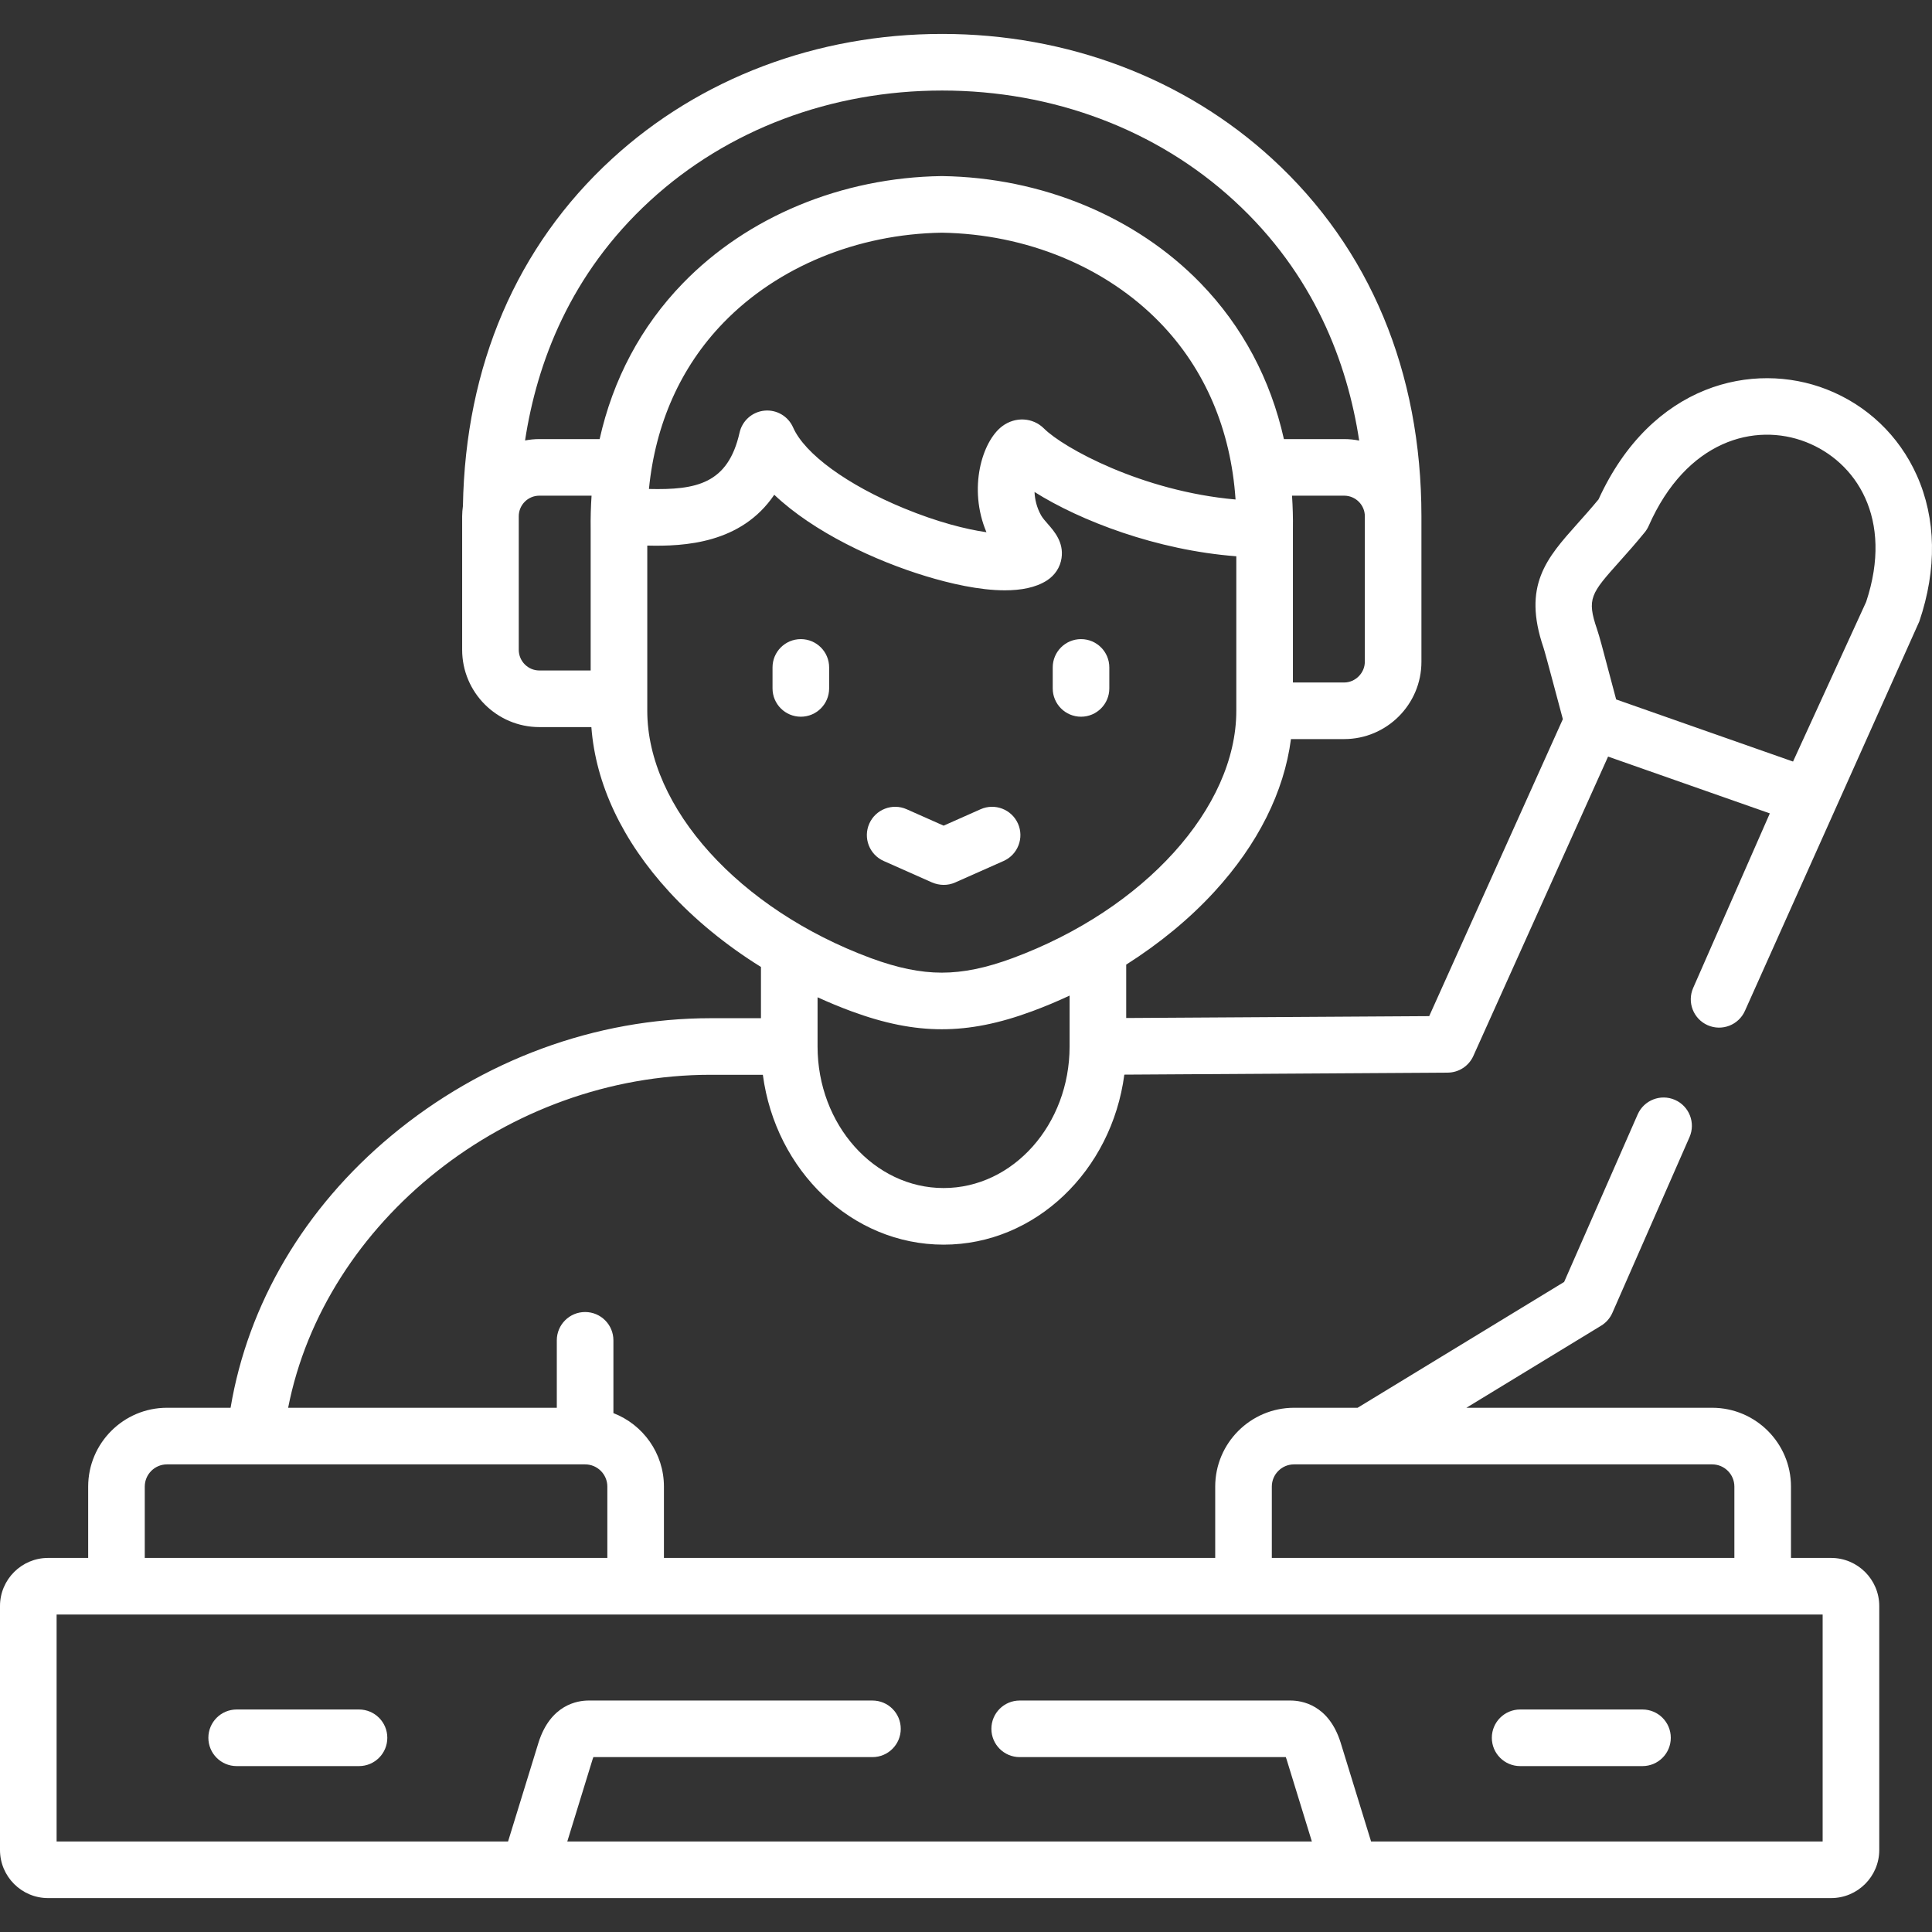 <svg width="100" height="100" viewBox="0 0 100 100" fill="none" xmlns="http://www.w3.org/2000/svg">
<rect x="0" y="0" width="100" height="100" fill="#333333" stroke="none"/>
<g clip-path="url(#clip0)">
<path d="M99.211 24.598C98.29 22.545 96.631 20.965 94.538 20.15C90.761 18.678 85.486 19.846 82.74 25.848C82.347 26.322 81.978 26.737 81.647 27.106C80.052 28.893 78.793 30.304 79.889 33.517C79.987 33.797 80.77 36.779 80.893 37.223L73.975 52.595L58.292 52.692V49.929C60.015 48.835 61.569 47.559 62.855 46.157C65.112 43.696 66.462 40.991 66.82 38.255H69.571C71.778 38.255 73.573 36.46 73.573 34.254V26.722C73.573 26.722 73.573 26.721 73.573 26.721C73.571 19.246 70.901 12.85 65.853 8.223C61.311 4.053 55.242 1.756 48.764 1.756C42.285 1.756 36.216 4.053 31.676 8.222C26.746 12.74 24.086 18.944 23.961 26.191C23.938 26.365 23.921 26.542 23.921 26.723V33.632C23.921 35.839 25.714 37.634 27.917 37.634H30.609C30.831 40.58 32.209 43.51 34.636 46.156C35.969 47.61 37.587 48.93 39.387 50.05V52.702H36.781C30.837 52.702 24.967 54.862 20.253 58.784C15.752 62.529 12.834 67.489 11.935 72.866H8.643C6.394 72.866 4.564 74.696 4.564 76.946V80.638H2.489C1.117 80.638 0 81.755 0 83.128V95.755C0 97.128 1.117 98.245 2.489 98.245H94.775C96.151 98.245 97.27 97.128 97.27 95.755V83.128C97.27 81.755 96.151 80.638 94.775 80.638H92.701V76.946C92.701 74.696 90.871 72.866 88.621 72.866H75.9L82.877 68.616C83.133 68.46 83.335 68.228 83.456 67.954L87.448 58.86C87.773 58.119 87.436 57.255 86.696 56.93C85.955 56.605 85.091 56.942 84.766 57.682L80.959 66.354L70.269 72.866H66.979C64.73 72.866 62.899 74.697 62.899 76.946V80.638H34.365V76.946C34.365 75.213 33.277 73.733 31.75 73.143V69.375C31.75 68.566 31.095 67.91 30.285 67.91C29.476 67.91 28.82 68.566 28.82 69.375V72.866H14.914C16.801 63.226 26.257 55.631 36.781 55.631H39.485C40.142 60.595 44.087 64.423 48.842 64.423C53.597 64.423 57.541 60.591 58.195 55.623L74.934 55.519C75.507 55.516 76.025 55.178 76.26 54.656L83.234 39.161L91.606 42.101L87.638 51.136C87.313 51.877 87.65 52.741 88.391 53.066C89.132 53.391 89.996 53.054 90.321 52.314C90.321 52.314 99.327 32.213 99.343 32.166C100.262 29.458 100.216 26.841 99.211 24.598ZM65.829 76.946C65.829 76.311 66.345 75.796 66.979 75.796H88.621C89.255 75.796 89.771 76.311 89.771 76.946V80.638H65.829V76.946ZM94.34 83.568V95.315H70.967L69.389 90.191C68.771 88.23 67.372 88.019 66.8 88.019H52.779C51.969 88.019 51.314 88.674 51.314 89.483C51.314 90.292 51.969 90.948 52.779 90.948H66.552C66.565 90.98 66.579 91.018 66.593 91.062L67.902 95.315H29.363L30.669 91.072C30.684 91.023 30.699 90.982 30.712 90.948H45.158C45.967 90.948 46.623 90.292 46.623 89.483C46.623 88.674 45.967 88.019 45.158 88.019H30.465C29.892 88.019 28.493 88.23 27.872 90.2L26.297 95.315H2.93V83.568H94.34ZM30.285 75.796C30.92 75.796 31.436 76.311 31.436 76.946V80.638H7.493V76.946C7.493 76.311 8.009 75.796 8.644 75.796H30.285ZM70.643 34.254C70.643 34.835 70.152 35.326 69.572 35.326H66.921V27.4C66.921 27.398 66.921 27.397 66.921 27.395C66.921 27.395 66.921 27.395 66.921 27.395C66.921 27.394 66.921 27.394 66.921 27.394C66.93 26.805 66.913 26.227 66.875 25.656H69.572C70.163 25.656 70.644 26.135 70.644 26.723V34.254H70.643ZM30.573 27.401V34.704H27.917C27.329 34.704 26.851 34.223 26.851 33.632V26.722C26.851 26.134 27.329 25.656 27.917 25.656H30.619C30.581 26.229 30.564 26.81 30.573 27.401ZM27.917 22.727C27.664 22.727 27.417 22.753 27.177 22.798C27.79 18.786 29.509 14.182 33.656 10.381C37.656 6.708 43.022 4.686 48.764 4.686C54.507 4.686 59.872 6.708 63.873 10.382C68.022 14.185 69.74 18.791 70.351 22.804C70.099 22.754 69.838 22.727 69.572 22.727H66.455C65.763 19.632 64.309 16.894 62.144 14.661C58.798 11.211 53.923 9.189 48.768 9.114C48.754 9.114 48.74 9.114 48.726 9.114C43.567 9.189 38.69 11.212 35.344 14.663C33.179 16.896 31.727 19.634 31.037 22.727H27.917V22.727ZM51.058 27.548C50.012 27.398 48.533 27.029 46.786 26.308C43.851 25.098 41.653 23.494 41.05 22.123C40.795 21.544 40.197 21.193 39.568 21.255C38.938 21.316 38.419 21.775 38.28 22.392C37.683 25.048 36.036 25.366 33.589 25.309C33.923 21.931 35.235 18.984 37.447 16.702C40.251 13.81 44.368 12.113 48.747 12.044C53.121 12.113 57.236 13.809 60.04 16.7C62.372 19.104 63.709 22.246 63.952 25.854C59.103 25.427 55.029 23.172 54.038 22.181C53.459 21.602 52.548 21.553 51.871 22.064C50.835 22.847 50.098 25.277 51.058 27.548ZM55.362 54.166C55.362 58.206 52.438 61.493 48.842 61.493C45.244 61.493 42.317 58.206 42.317 54.166V51.619C42.885 51.878 43.464 52.12 44.052 52.337C45.782 52.976 47.274 53.274 48.747 53.274C50.222 53.274 51.713 52.976 53.439 52.337C54.092 52.095 54.734 51.825 55.362 51.532V54.166H55.362ZM52.421 49.59C51.031 50.104 49.864 50.344 48.747 50.344C47.631 50.344 46.462 50.104 45.068 49.59C38.259 47.065 33.503 41.802 33.503 36.791V28.239C35.427 28.288 38.369 28.133 40.076 25.609C42.127 27.554 45.314 29.031 47.922 29.823C49.173 30.203 50.688 30.555 52.011 30.555C52.846 30.555 53.605 30.415 54.173 30.054C54.602 29.782 54.876 29.366 54.946 28.882C55.064 28.068 54.568 27.501 54.24 27.126C54.102 26.97 53.961 26.807 53.885 26.671C53.654 26.257 53.563 25.837 53.547 25.465C55.909 26.953 59.852 28.477 63.991 28.793V36.791C63.991 41.801 59.233 47.064 52.421 49.59ZM96.591 31.155L92.807 39.418L83.652 36.203C83.545 35.81 83.42 35.337 83.297 34.869C82.983 33.673 82.783 32.92 82.661 32.565C82.119 30.978 82.347 30.722 83.833 29.057C84.217 28.627 84.653 28.14 85.131 27.553C85.214 27.451 85.283 27.339 85.336 27.219C87.29 22.792 90.832 21.85 93.474 22.879C96.066 23.89 98.027 26.837 96.591 31.155Z" fill="white"/>
<path d="M41.451 33.081C40.642 33.081 39.986 33.736 39.986 34.545V35.632C39.986 36.441 40.642 37.097 41.451 37.097C42.26 37.097 42.916 36.441 42.916 35.632V34.545C42.916 33.736 42.26 33.081 41.451 33.081Z" fill="white"/>
<path d="M55.954 33.081C55.144 33.081 54.489 33.736 54.489 34.545V35.632C54.489 36.441 55.144 37.097 55.954 37.097C56.763 37.097 57.418 36.441 57.418 35.632V34.545C57.418 33.736 56.763 33.081 55.954 33.081Z" fill="white"/>
<path d="M50.756 41.886L48.842 42.736L46.928 41.886C46.189 41.558 45.323 41.891 44.995 42.63C44.666 43.37 44.999 44.235 45.739 44.564L48.236 45.673C48.62 45.838 49.052 45.849 49.437 45.678L51.946 44.564C52.685 44.235 53.018 43.37 52.69 42.63C52.361 41.891 51.495 41.558 50.756 41.886Z" fill="white"/>
<path d="M12.25 91.413H18.583C19.392 91.413 20.047 90.757 20.047 89.948C20.047 89.139 19.392 88.483 18.583 88.483H12.25C11.44 88.483 10.785 89.139 10.785 89.948C10.785 90.757 11.44 91.413 12.25 91.413Z" fill="white"/>
<path d="M78.682 91.413H85.015C85.824 91.413 86.48 90.757 86.48 89.948C86.48 89.139 85.824 88.483 85.015 88.483H78.682C77.873 88.483 77.217 89.139 77.217 89.948C77.217 90.757 77.873 91.413 78.682 91.413Z" fill="white"/>
</g>
<defs>
<clipPath id="clip0">
<rect width="100" height="100" fill="white"/>
</clipPath>
</defs>
</svg>
